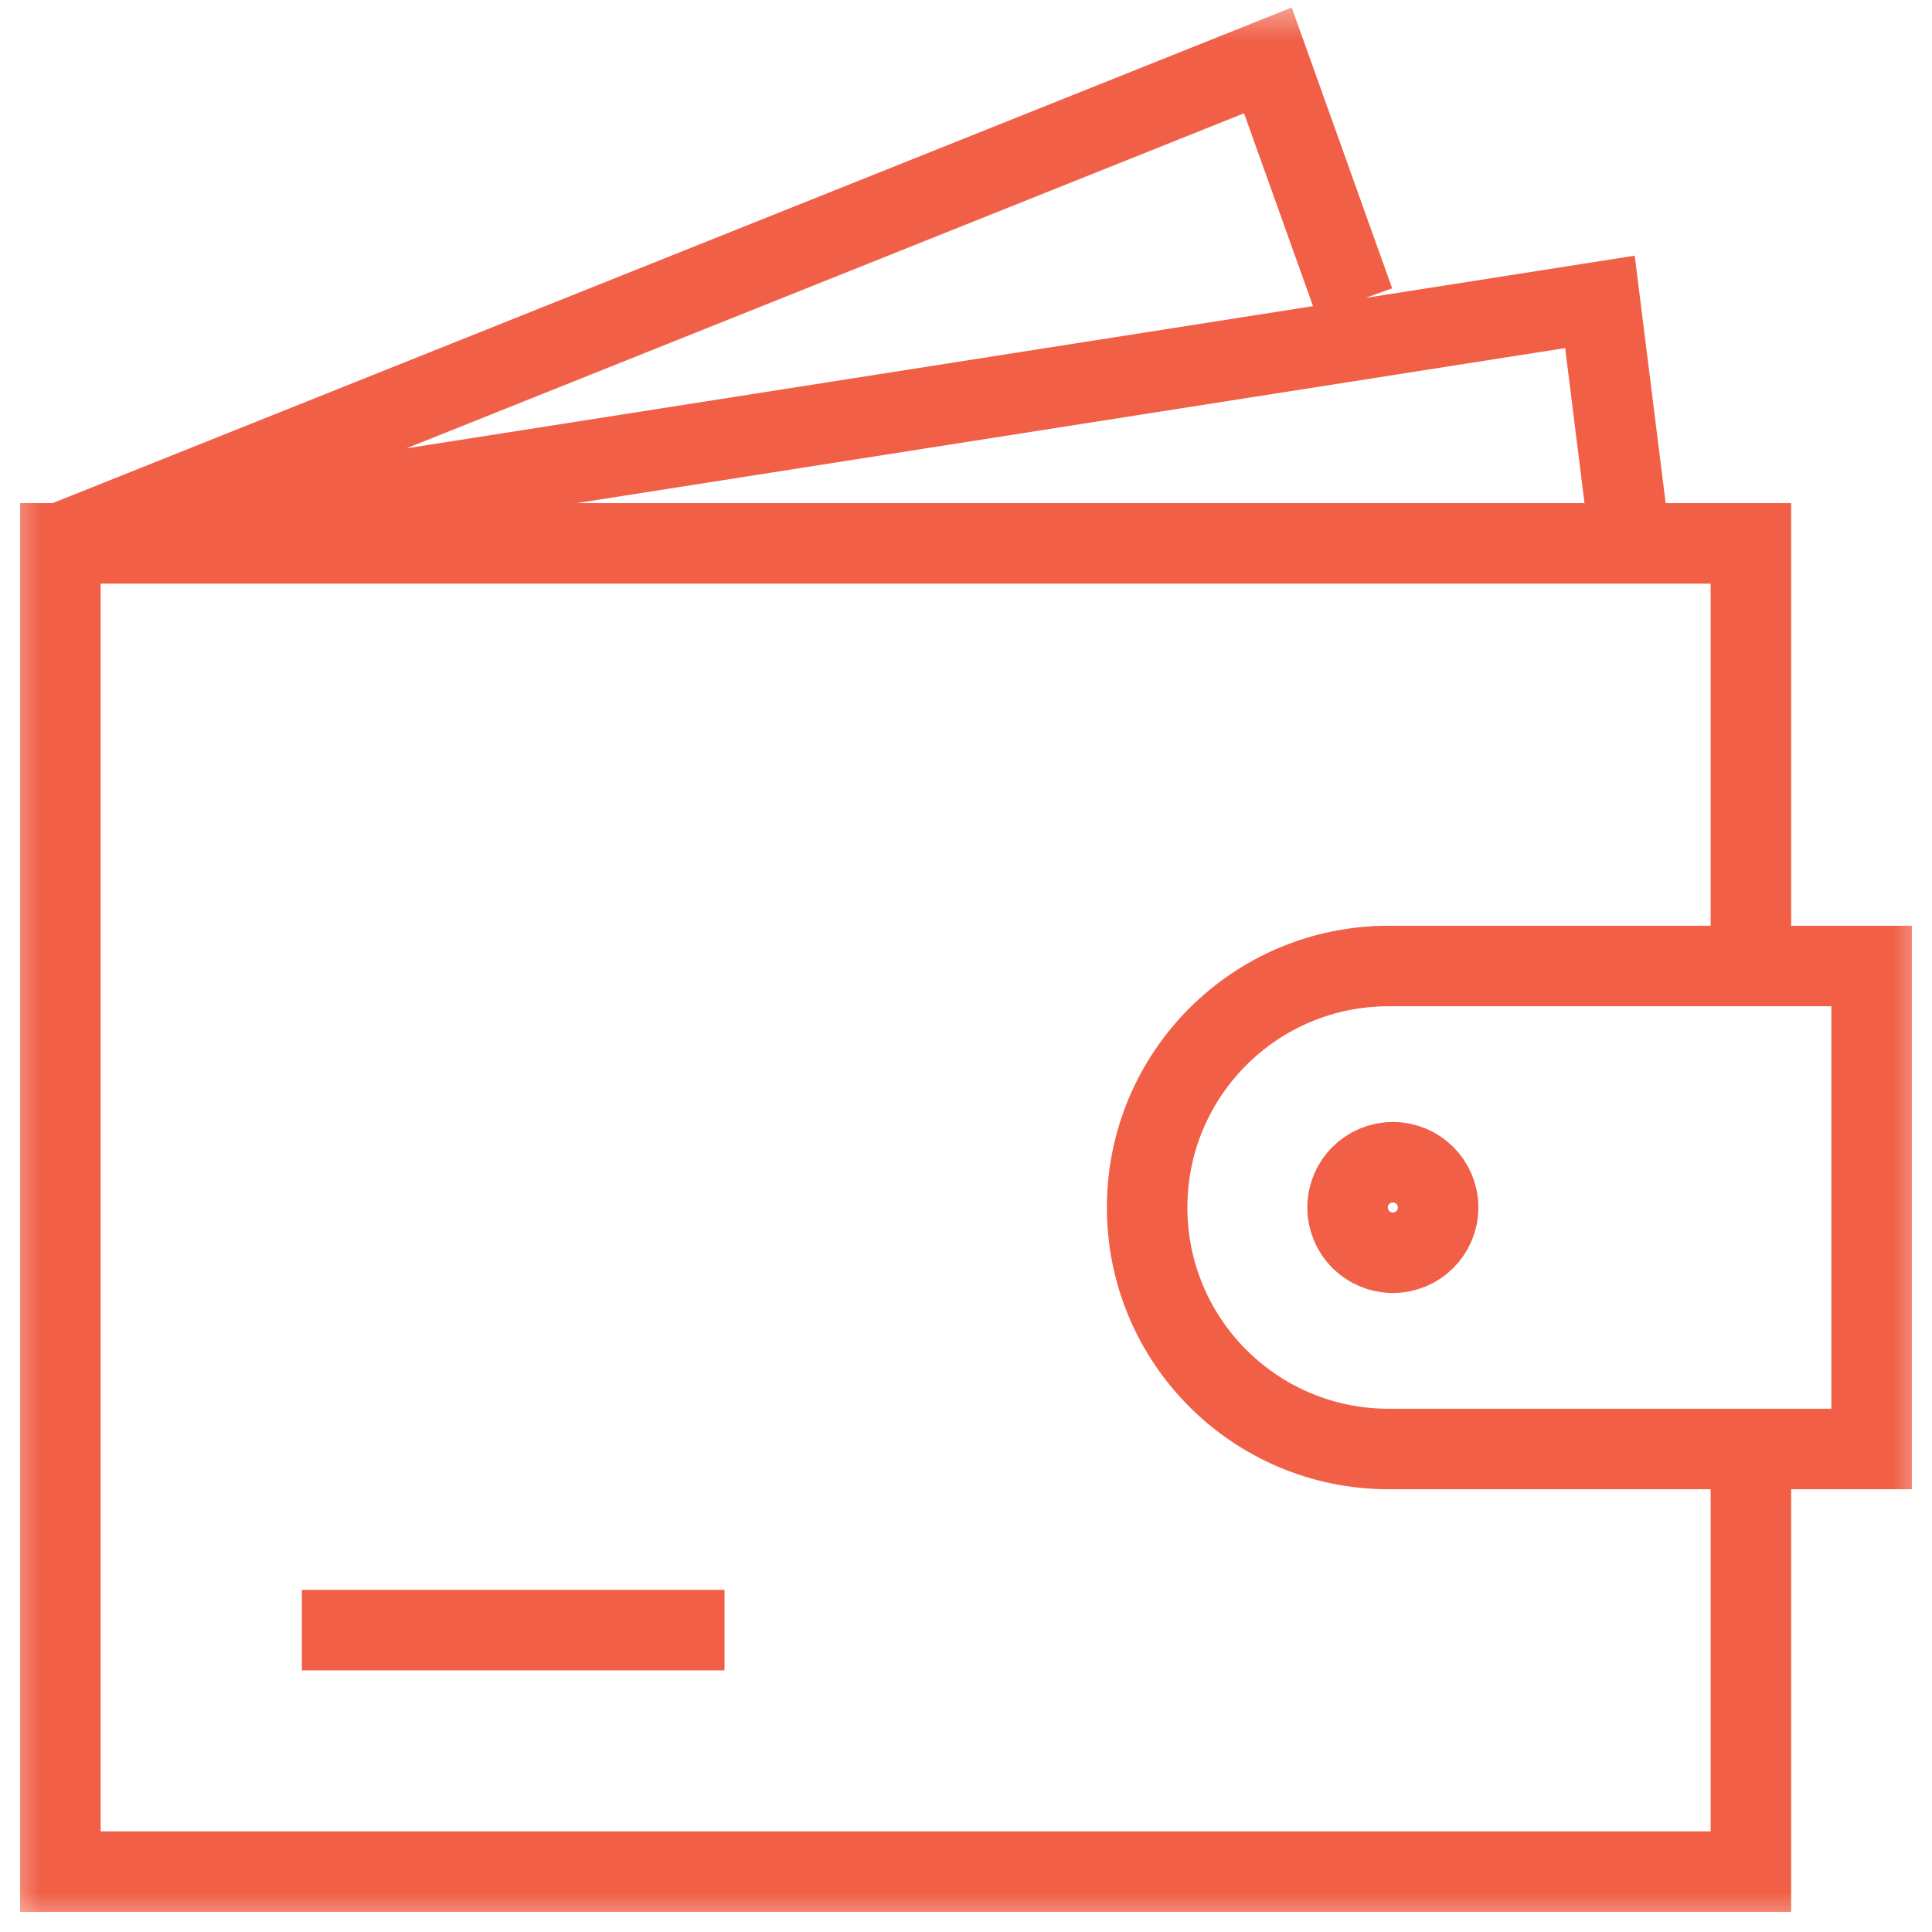 <svg width="24" height="24" viewBox="0 0 24 24" fill="none" xmlns="http://www.w3.org/2000/svg">
<g clip-path="url(#clip0_6321_40449)">
<mask id="mask0_6321_40449" style="mask-type:luminance" maskUnits="userSpaceOnUse" x="0" y="0" width="24" height="24">
<path d="M24 0H0V24H24V0Z" fill="white"/>
</mask>
<g mask="url(#mask0_6321_40449)">
<path d="M21.75 12V6.75H0.75V23.25H21.75V18.052" stroke="#F05F46" strokeWidth="2" strokeLinecap="round" strokeLinejoin="round"/>
<path d="M17.25 12C15.592 12 14.25 13.342 14.25 15C14.25 16.657 15.592 18 17.25 18H23.25V12H17.25Z" stroke="#F05F46" strokeWidth="2" strokeLinecap="round" strokeLinejoin="round"/>
</g>
<path d="M3.75 20.25H9" stroke="#F05F46" strokeWidth="2" strokeLinecap="round"/>
<mask id="mask1_6321_40449" style="mask-type:luminance" maskUnits="userSpaceOnUse" x="0" y="0" width="24" height="24">
<path d="M24 0H0V24H24V0Z" fill="white"/>
</mask>
<g mask="url(#mask1_6321_40449)">
<path d="M16.823 3.75L15.75 0.75L0.75 6.75L19.875 3.75L20.25 6.75" stroke="#F05F46" strokeWidth="2" strokeLinecap="round" strokeLinejoin="round"/>
<path d="M17.303 15.562C17.613 15.562 17.865 15.311 17.865 15C17.865 14.689 17.613 14.438 17.303 14.438C16.992 14.438 16.74 14.689 16.74 15C16.74 15.311 16.992 15.562 17.303 15.562Z" stroke="#F05F46" strokeWidth="1.5"/>
</g>
</g>
<defs>
<clipPath id="clip0_6321_40449">
<rect width="24" height="24" fill="white"/>
</clipPath>
</defs>
</svg>
